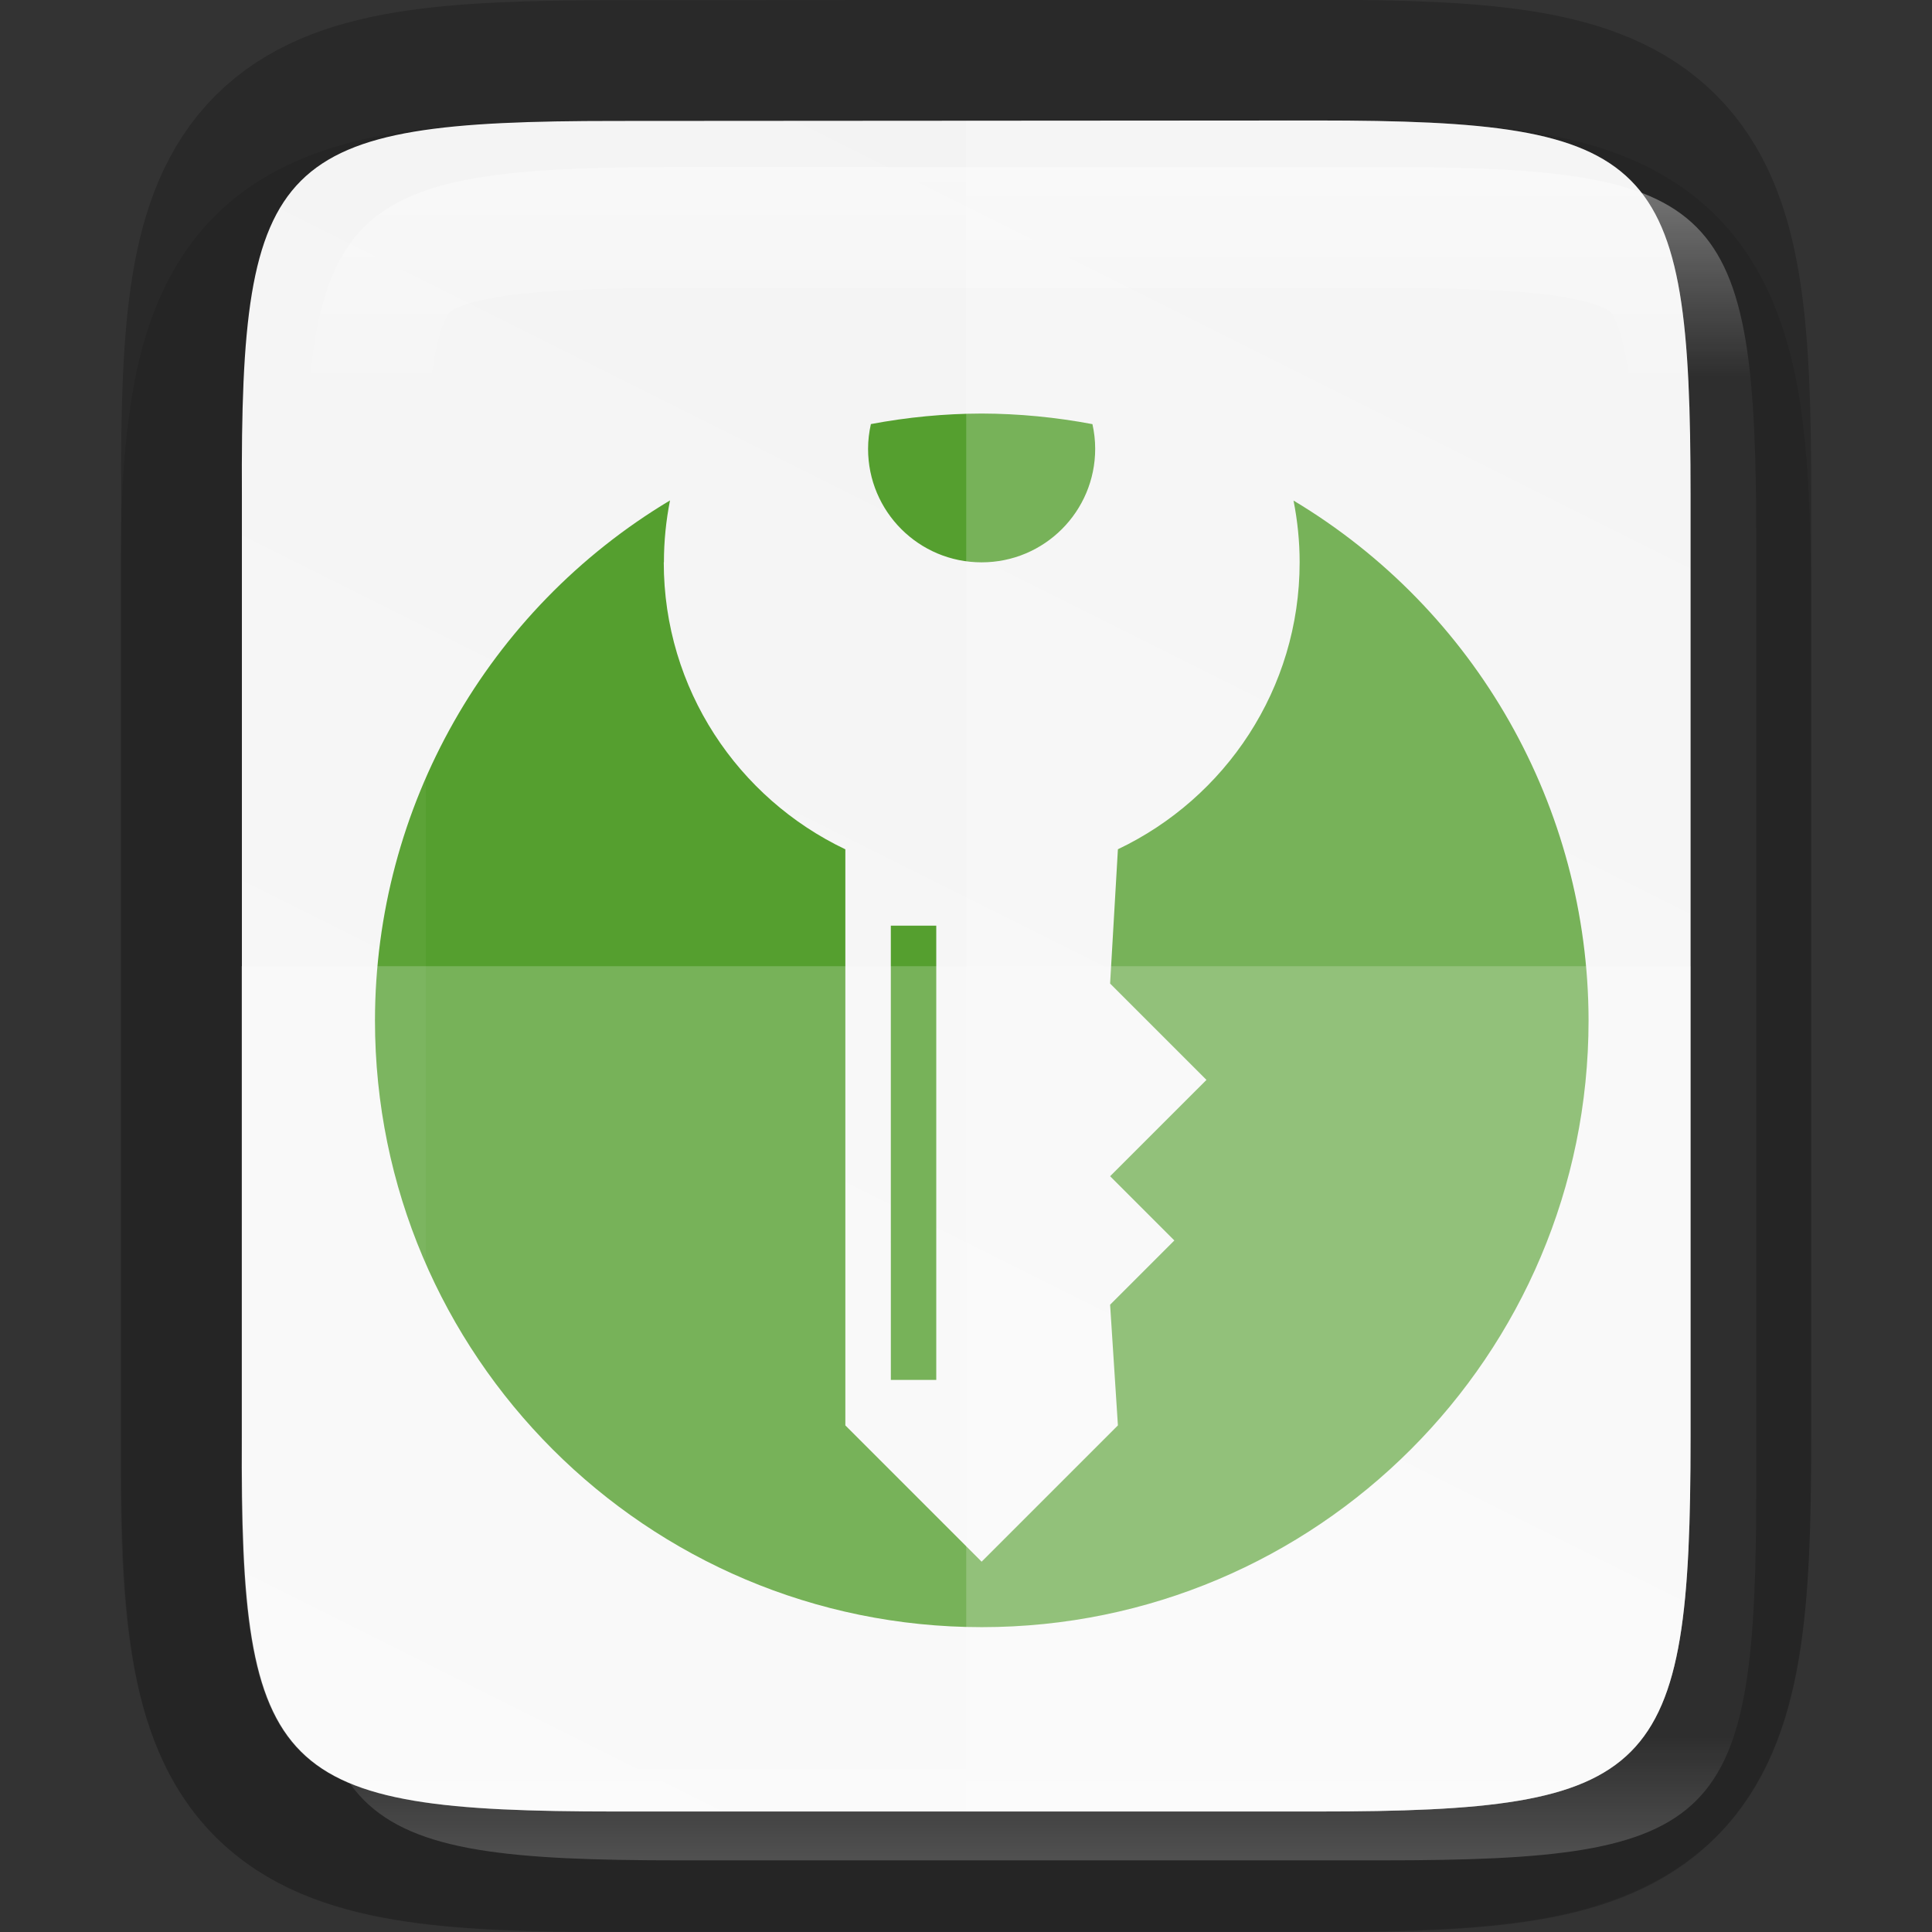 <?xml version="1.0" encoding="UTF-8" standalone="no"?>
<svg
   xmlns:dc="http://purl.org/dc/elements/1.1/"
   xmlns:cc="http://creativecommons.org/ns#"
   xmlns:rdf="http://www.w3.org/1999/02/22-rdf-syntax-ns#"
   xmlns:svg="http://www.w3.org/2000/svg"
   xmlns="http://www.w3.org/2000/svg"
   xmlns:sodipodi="http://sodipodi.sourceforge.net/DTD/sodipodi-0.dtd"
   xmlns:inkscape="http://www.inkscape.org/namespaces/inkscape"
   height="16"
   viewBox="0 0 4.233 4.233"
   width="16"
   version="1.1"
   id="svg39"
   sodipodi:docname="application-x-keepassxc.svg"
   inkscape:version="0.92.5 (2060ec1f9f, 2020-04-08)">
  <rect x="0" y="0" width="4.233" height="4.233" fill="#333333" stroke="none"/>
  <defs
     id="defs43">
    <linearGradient
       id="d"
       gradientTransform="matrix(0,-0.01,0.01,0,-0.943,4.474)"
       gradientUnits="userSpaceOnUse"
       x1="459.034"
       x2="35.31"
       y1="419.233"
       y2="207.365">
      <stop
         offset="0"
         stop-color="#f2f2f2"
         id="stop19" />
      <stop
         offset="1"
         stop-color="#f9f9f9"
         id="stop21" />
    </linearGradient>
    <linearGradient
       id="c-3"
       gradientTransform="rotate(-90,31.657,-357.412)"
       gradientUnits="userSpaceOnUse"
       x1="22.245"
       x2="38.245"
       y1="-345.069"
       y2="-345.069">
      <stop
         offset="0"
         stop-color="#4d4d4d"
         id="stop14" />
      <stop
         offset="1"
         stop-color="#151515"
         id="stop16" />
    </linearGradient>
    <linearGradient
       id="a-6"
       gradientUnits="userSpaceOnUse"
       x1="328"
       x2="328"
       y1="237"
       y2="251">
      <stop
         offset="0"
         stop-color="#fff"
         id="stop2-7" />
      <stop
         offset=".125"
         stop-color="#fff"
         stop-opacity=".098"
         id="stop4-5" />
      <stop
         offset=".925"
         stop-color="#fff"
         stop-opacity=".098"
         id="stop6" />
      <stop
         offset="1"
         stop-color="#fff"
         stop-opacity=".498"
         id="stop8" />
    </linearGradient>
    <clipPath
       id="b-3">
      <path
         inkscape:connector-curvature="0"
         d="m 325.096,237 c -2.808,0 -3.11,0.288 -3.096,3.102 V 244 v 3.898 c -0.014,2.813 0.288,3.102 3.096,3.102 h 5.808 C 333.712,251 334,250.712 334,247.898 V 244 240.102 C 334,237.288 333.712,237 330.904,237 Z"
         id="path11" />
    </clipPath>
  </defs>
  <sodipodi:namedview
     pagecolor="#ffffff"
     bordercolor="#666666"
     borderopacity="1"
     objecttolerance="10"
     gridtolerance="10"
     guidetolerance="10"
     inkscape:pageopacity="0"
     inkscape:pageshadow="2"
     inkscape:window-width="1920"
     inkscape:window-height="1016"
     id="namedview41"
     showgrid="false"
     inkscape:zoom="52.5625"
     inkscape:cx="8"
     inkscape:cy="8"
     inkscape:window-x="0"
     inkscape:window-y="27"
     inkscape:window-maximized="1"
     inkscape:current-layer="svg39" />
  <linearGradient
     id="a"
     gradientTransform="matrix(0,0.12,0.12,0,0.363,233.282)"
     gradientUnits="userSpaceOnUse"
     x1="529.655"
     x2="-35.31"
     y1="401.584"
     y2="119.093">
    <stop
       offset="0"
       stop-color="#f2f2f2"
       id="stop2" />
    <stop
       offset="1"
       stop-color="#f9f9f9"
       id="stop4" />
  </linearGradient>
  <linearGradient
     id="b"
     gradientUnits="userSpaceOnUse"
     x1="88"
     x2="488"
     y1="88"
     y2="488">
    <stop
       offset="0"
       stop-opacity=".588"
       id="stop7" />
    <stop
       offset=".88"
       stop-opacity="0"
       id="stop9" />
    <stop
       offset="1"
       id="stop11" />
  </linearGradient>
  <filter
     id="c"
     height="1.022"
     width="1.026"
     x="-0.01"
     y="-0.01"
     style="color-interpolation-filters:sRGB">
    <feGaussianBlur
       stdDeviation="2.12"
       id="feGaussianBlur14" />
  </filter>
  <path
     inkscape:connector-curvature="0"
     style="opacity:0.1;stroke-width:1"
     d="m 1.348,0.265 c -0.19,0 -0.344,0.004 -0.486,0.027 -0.141,0.024 -0.283,0.073 -0.391,0.181 -0.108,0.108 -0.158,0.25 -0.181,0.391 -0.024,0.142 -0.027,0.296 -0.026,0.487 v 0.765 1.031 c -7.93e-4,0.19 0.002,0.345 0.026,0.486 0.024,0.142 0.073,0.283 0.181,0.391 0.108,0.108 0.249,0.157 0.391,0.181 0.141,0.024 0.295,0.027 0.486,0.027 h 1.537 c 0.19,0 0.344,-0.004 0.485,-0.027 0.141,-0.024 0.282,-0.074 0.39,-0.181 0.108,-0.108 0.157,-0.249 0.181,-0.391 0.024,-0.141 0.027,-0.295 0.027,-0.486 V 2.117 1.35 c 0,-0.191 -0.004,-0.344 -0.027,-0.486 -0.024,-0.141 -0.073,-0.283 -0.181,-0.391 -0.108,-0.108 -0.249,-0.158 -0.39,-0.181 -0.141,-0.024 -0.295,-0.027 -0.485,-0.027 z"
     id="path24" />
  <path
     inkscape:connector-curvature="0"
     style="opacity:0.2;fill:none;stroke:#000000;stroke-width:0.529"
     d="m 1.349,0.265 c -0.743,0 -0.823,0.076 -0.819,0.821 v 1.031 1.031 c -0.004,0.744 0.076,0.821 0.819,0.821 h 1.536 c 0.743,0 0.819,-0.076 0.819,-0.821 V 2.117 1.085 c 0,-0.744 -0.076,-0.821 -0.819,-0.821 z"
     id="path26" />
  <path
     inkscape:connector-curvature="0"
     style="fill:url(#d);stroke-width:1"
     d="m 1.349,0.265 c -0.743,0 -0.823,0.076 -0.819,0.821 v 1.031 1.031 c -0.004,0.744 0.076,0.821 0.819,0.821 h 1.536 c 0.743,0 0.819,-0.076 0.819,-0.821 V 2.117 1.085 c 0,-0.744 -0.076,-0.821 -0.819,-0.821 z"
     id="path28" />
  <g
     transform="matrix(0.067,0,0,0.067,-4.798,-21.629)"
     id="g37">
    <path
       d="m 107.336,336.691 c 0.058,0.26 0.09,0.529 0.09,0.806 0,2.052 -1.663,3.714 -3.714,3.713 -2.051,10e-4 -3.713,-1.659 -3.713,-3.712 0,-0.278 0.034,-0.548 0.092,-0.809 1.195,-0.226 2.407,-0.341 3.623,-0.345 1.215,0.004 2.428,0.121 3.623,0.347 z m -14.018,4.519 c 0,4.145 2.431,7.715 5.938,9.385 v 18.839 l 4.456,4.456 4.457,-4.457 -0.255,-3.946 2.101,-2.101 -2.101,-2.101 3.151,-3.15 -3.151,-3.151 0.255,-4.391 c 3.51,-1.67 5.943,-5.239 5.943,-9.385 0,-0.691 -0.071,-1.365 -0.2,-2.018 5.975,3.58 9.637,10.029 9.648,16.998 -2.1e-4,10.958 -8.885,19.843 -19.843,19.843 -10.958,-2.8e-4 -19.843,-8.885 -19.843,-19.843 0.008,-6.969 3.67,-13.422 9.648,-17.003 -0.129,0.654 -0.199,1.329 -0.199,2.021 z m 7.425,11.881 h 1.486 v 14.855 h -1.485 l -10e-4,-14.85 v -10e-4 z"
       id="path29"
       inkscape:connector-curvature="0"
       style="fill:#559f2f;stroke-width:0.339" />
  </g>
  <path
     inkscape:connector-curvature="0"
     style="opacity:0.2;fill:#ffffff;stroke-width:1"
     d="m 2.117,0.265 v 3.704 h 0.768 c 0.743,0 0.819,-0.076 0.819,-0.821 V 2.117 1.085 c 0,-0.744 -0.076,-0.821 -0.819,-0.821 z"
     id="path36" />
  <path
     inkscape:connector-curvature="0"
     style="opacity:0.2;fill:#ffffff;stroke-width:1"
     d="m 0.529,2.117 v 1.031 c -0.004,0.744 0.076,0.821 0.819,0.821 h 1.537 c 0.743,0 0.819,-0.076 0.819,-0.821 V 2.117 Z"
     id="path38" />
  <path
     inkscape:connector-curvature="0"
     style="opacity:0.4;fill:none;stroke:url(#a-6);stroke-width:2"
     clip-path="url(#b-3)"
     d="m 325.096,237 c -2.808,0 -3.11,0.288 -3.096,3.102 V 244 v 3.898 c -0.014,2.813 0.288,3.102 3.096,3.102 h 5.808 C 333.712,251 334,250.712 334,247.898 V 244 240.102 C 334,237.288 333.712,237 330.904,237 Z"
     transform="matrix(0.265,0,0,0.265,-84.662,-62.439)"
     id="path40" />
</svg>
